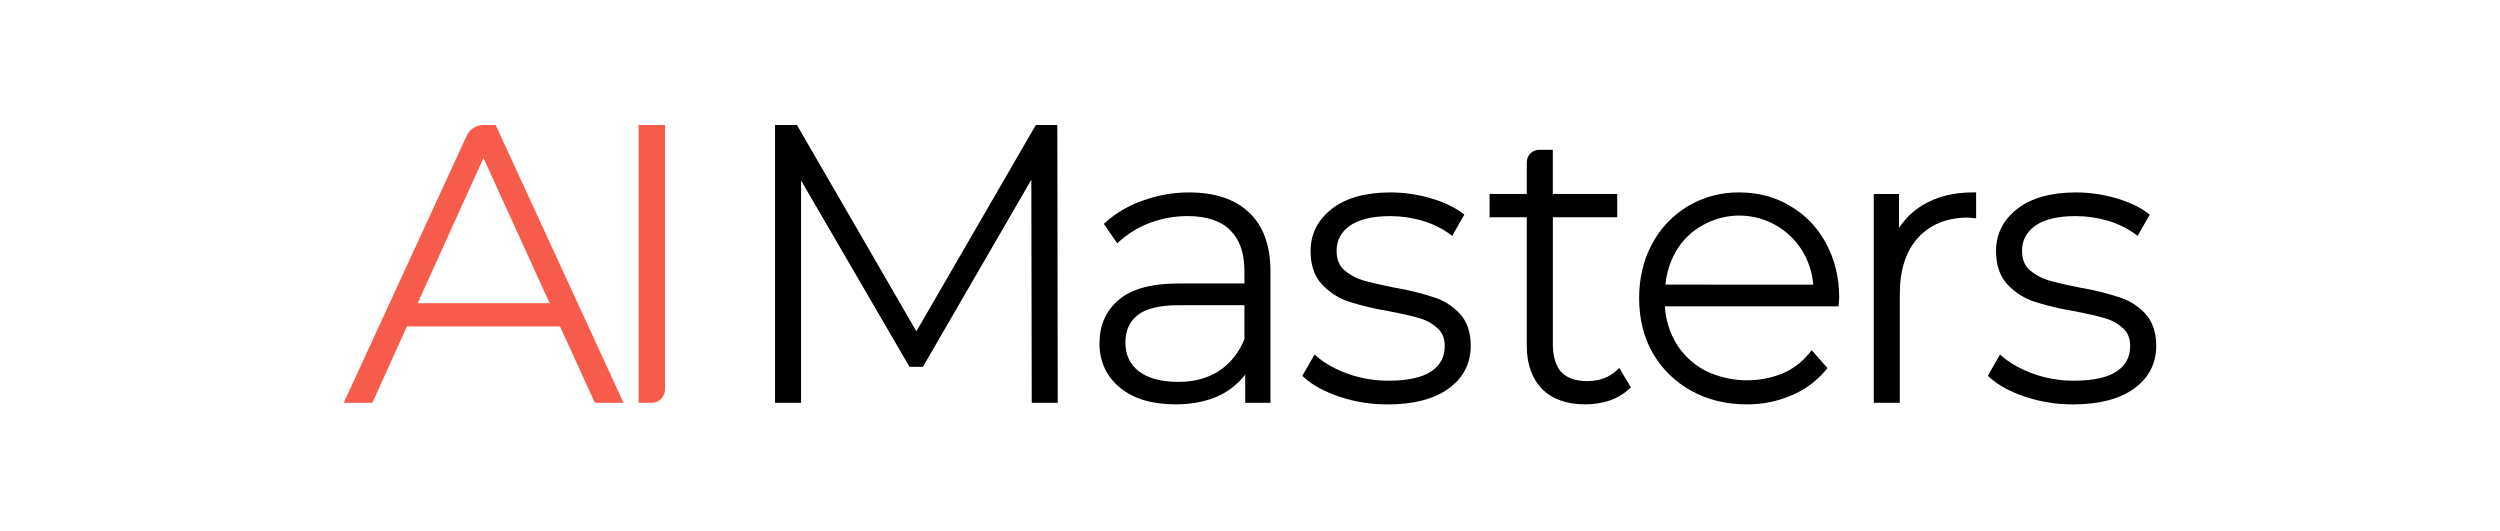 <?xml version="1.0" encoding="UTF-8"?>
<svg xmlns="http://www.w3.org/2000/svg" width="160" height="34" viewBox="0 0 160 34" fill="none">
  <path d="M31.722 8H30.935C30.711 8 30.492 8.064 30.303 8.185C30.114 8.305 29.964 8.478 29.871 8.681L22 25.779H23.832L26.04 20.895H35.841L38.075 25.779H39.906L31.779 8.123L31.722 8ZM35.176 19.405H26.729L30.942 10.112L35.176 19.405Z" fill="#F75B4C" />
  <path d="M40.872 25.779H41.703C41.931 25.779 42.149 25.688 42.31 25.528C42.471 25.367 42.561 25.149 42.561 24.922V8H40.872V25.779Z" fill="#F75B4C" />
  <path d="M66.293 8L58.649 21.204L51.004 8H49.603V25.779H51.268V11.55L58.143 23.368L58.205 23.474H59.068L66.006 11.501L66.031 25.779H67.695L67.669 8H66.293Z" fill="black" />
  <path d="M76.108 12.316C75.112 12.313 74.122 12.484 73.185 12.823C72.299 13.118 71.482 13.587 70.781 14.204L70.642 14.328L71.505 15.573L71.684 15.41C72.246 14.912 72.896 14.522 73.601 14.262C74.371 13.974 75.186 13.828 76.008 13.83C77.202 13.83 78.113 14.127 78.715 14.714C79.318 15.301 79.642 16.172 79.642 17.312V18.142H75.41C73.678 18.142 72.387 18.502 71.574 19.211C70.76 19.921 70.366 20.84 70.366 21.973C70.366 23.141 70.81 24.098 71.686 24.816C72.562 25.534 73.759 25.879 75.243 25.879C76.381 25.879 77.374 25.662 78.197 25.233C78.779 24.924 79.29 24.495 79.694 23.974V25.779H81.309V17.361C81.309 15.721 80.852 14.459 79.954 13.614C79.055 12.751 77.762 12.316 76.108 12.316ZM79.643 19.533V21.71C79.281 22.587 78.737 23.263 78.025 23.732C77.314 24.2 76.441 24.44 75.414 24.44C74.325 24.44 73.475 24.212 72.89 23.767C72.309 23.309 72.026 22.706 72.026 21.924C72.026 21.174 72.277 20.603 72.791 20.18C73.328 19.749 74.218 19.533 75.437 19.533H79.643Z" fill="black" /> 
  <path d="M91.752 19.021C90.949 18.758 90.126 18.555 89.292 18.417C88.394 18.238 87.681 18.072 87.184 17.928C86.746 17.789 86.343 17.56 85.999 17.257C85.693 16.966 85.543 16.567 85.543 16.049C85.543 15.387 85.816 14.867 86.374 14.459C86.933 14.051 87.823 13.831 88.979 13.831C89.664 13.831 90.346 13.928 91.004 14.119C91.629 14.297 92.22 14.581 92.751 14.956L92.942 15.093L93.719 13.734L93.568 13.622C93.037 13.229 92.346 12.908 91.515 12.673C90.698 12.438 89.853 12.317 89.002 12.315C87.389 12.315 86.118 12.673 85.224 13.377C84.33 14.081 83.877 14.984 83.877 16.073C83.877 16.967 84.122 17.683 84.604 18.201C85.07 18.702 85.654 19.079 86.303 19.298C87.124 19.561 87.964 19.763 88.814 19.902C89.678 20.066 90.369 20.223 90.852 20.368C91.284 20.49 91.682 20.712 92.012 21.017C92.316 21.291 92.462 21.661 92.462 22.149C92.462 22.839 92.184 23.368 91.61 23.761C91.036 24.154 90.11 24.365 88.853 24.365C87.982 24.367 87.117 24.221 86.295 23.934C85.496 23.646 84.833 23.283 84.325 22.855L84.131 22.692L83.349 24.053L83.476 24.168C84.024 24.664 84.792 25.079 85.759 25.402C86.742 25.725 87.77 25.887 88.804 25.883C90.463 25.883 91.773 25.545 92.699 24.876C93.649 24.193 94.127 23.267 94.127 22.127C94.127 21.263 93.891 20.573 93.425 20.072C92.969 19.582 92.392 19.22 91.752 19.021V19.021Z" fill="black" />
  <path d="M103.445 23.725C102.951 24.171 102.34 24.389 101.577 24.389C100.846 24.389 100.288 24.194 99.924 23.816C99.564 23.411 99.382 22.808 99.382 22.022V13.903H103.501V12.413H99.38V9.587H98.507C98.297 9.587 98.096 9.67 97.948 9.818C97.799 9.967 97.716 10.168 97.715 10.377V12.413H95.333V13.903H97.715V22.146C97.715 23.306 98.045 24.231 98.696 24.899C99.347 25.549 100.273 25.878 101.451 25.878C101.971 25.88 102.489 25.801 102.985 25.644C103.455 25.49 103.887 25.238 104.252 24.903L104.375 24.787L103.634 23.552L103.445 23.725Z" fill="black" />
  <path d="M114.578 13.188C113.622 12.608 112.525 12.315 111.317 12.315C110.163 12.301 109.028 12.603 108.035 13.188C107.055 13.774 106.256 14.617 105.723 15.626C105.179 16.644 104.904 17.812 104.904 19.098C104.904 20.401 105.197 21.579 105.776 22.601C106.363 23.612 107.214 24.445 108.238 25.009C109.275 25.587 110.469 25.879 111.791 25.879C112.765 25.888 113.73 25.697 114.627 25.317C115.486 24.964 116.246 24.407 116.842 23.696L116.957 23.556L115.949 22.413L115.791 22.608C115.331 23.177 114.738 23.624 114.064 23.91C113.274 24.223 112.428 24.368 111.579 24.335C110.729 24.302 109.897 24.093 109.133 23.72C108.371 23.319 107.731 22.72 107.281 21.987C106.85 21.263 106.6 20.446 106.553 19.605H117.668L117.708 19.047C117.708 17.76 117.423 16.591 116.864 15.575C116.343 14.579 115.551 13.752 114.578 13.188V13.188ZM106.585 18.215C106.658 17.455 106.894 16.719 107.276 16.058C107.68 15.371 108.262 14.806 108.961 14.422C110.031 13.81 111.297 13.639 112.49 13.946C113.684 14.252 114.711 15.011 115.353 16.062C115.749 16.718 115.987 17.456 116.05 18.22L106.585 18.215Z" fill="black" />
  <path d="M123.079 13.112C122.455 13.476 121.926 13.984 121.537 14.593V12.414H119.922V25.779H121.587V18.823C121.587 17.281 121.977 16.07 122.748 15.22C123.52 14.371 124.596 13.926 125.944 13.926L126.472 13.97V12.315H126.259C125.022 12.315 123.95 12.584 123.079 13.112Z" fill="black" />
  <path d="M137.294 20.068C136.838 19.579 136.261 19.218 135.621 19.021C134.818 18.758 133.995 18.555 133.161 18.417C132.262 18.238 131.549 18.072 131.053 17.928C130.615 17.789 130.211 17.56 129.866 17.256C129.559 16.965 129.411 16.566 129.411 16.048C129.411 15.386 129.683 14.867 130.242 14.458C130.813 14.041 131.69 13.83 132.846 13.83C133.532 13.829 134.213 13.927 134.871 14.118C135.497 14.296 136.087 14.58 136.618 14.956L136.809 15.092L137.586 13.733L137.435 13.621C136.905 13.228 136.214 12.908 135.382 12.672C134.566 12.437 133.72 12.317 132.871 12.315C131.258 12.315 129.987 12.673 129.093 13.377C128.199 14.081 127.746 14.984 127.746 16.073C127.746 16.967 127.991 17.683 128.473 18.201C128.939 18.702 129.523 19.079 130.172 19.298C130.993 19.561 131.832 19.763 132.682 19.902C133.546 20.066 134.237 20.222 134.721 20.368C135.153 20.49 135.55 20.712 135.881 21.017C136.184 21.291 136.331 21.661 136.331 22.149C136.331 22.839 136.053 23.368 135.479 23.761C134.905 24.154 133.978 24.365 132.722 24.365C131.851 24.367 130.986 24.221 130.164 23.934C129.365 23.646 128.702 23.283 128.194 22.855L127.999 22.692L127.222 24.051L127.349 24.166C127.898 24.663 128.666 25.078 129.632 25.4C130.614 25.723 131.643 25.886 132.677 25.881C134.336 25.881 135.647 25.543 136.572 24.874C137.522 24.191 138 23.266 138 22.125C137.992 21.261 137.76 20.57 137.294 20.068Z" fill="black" />
</svg>